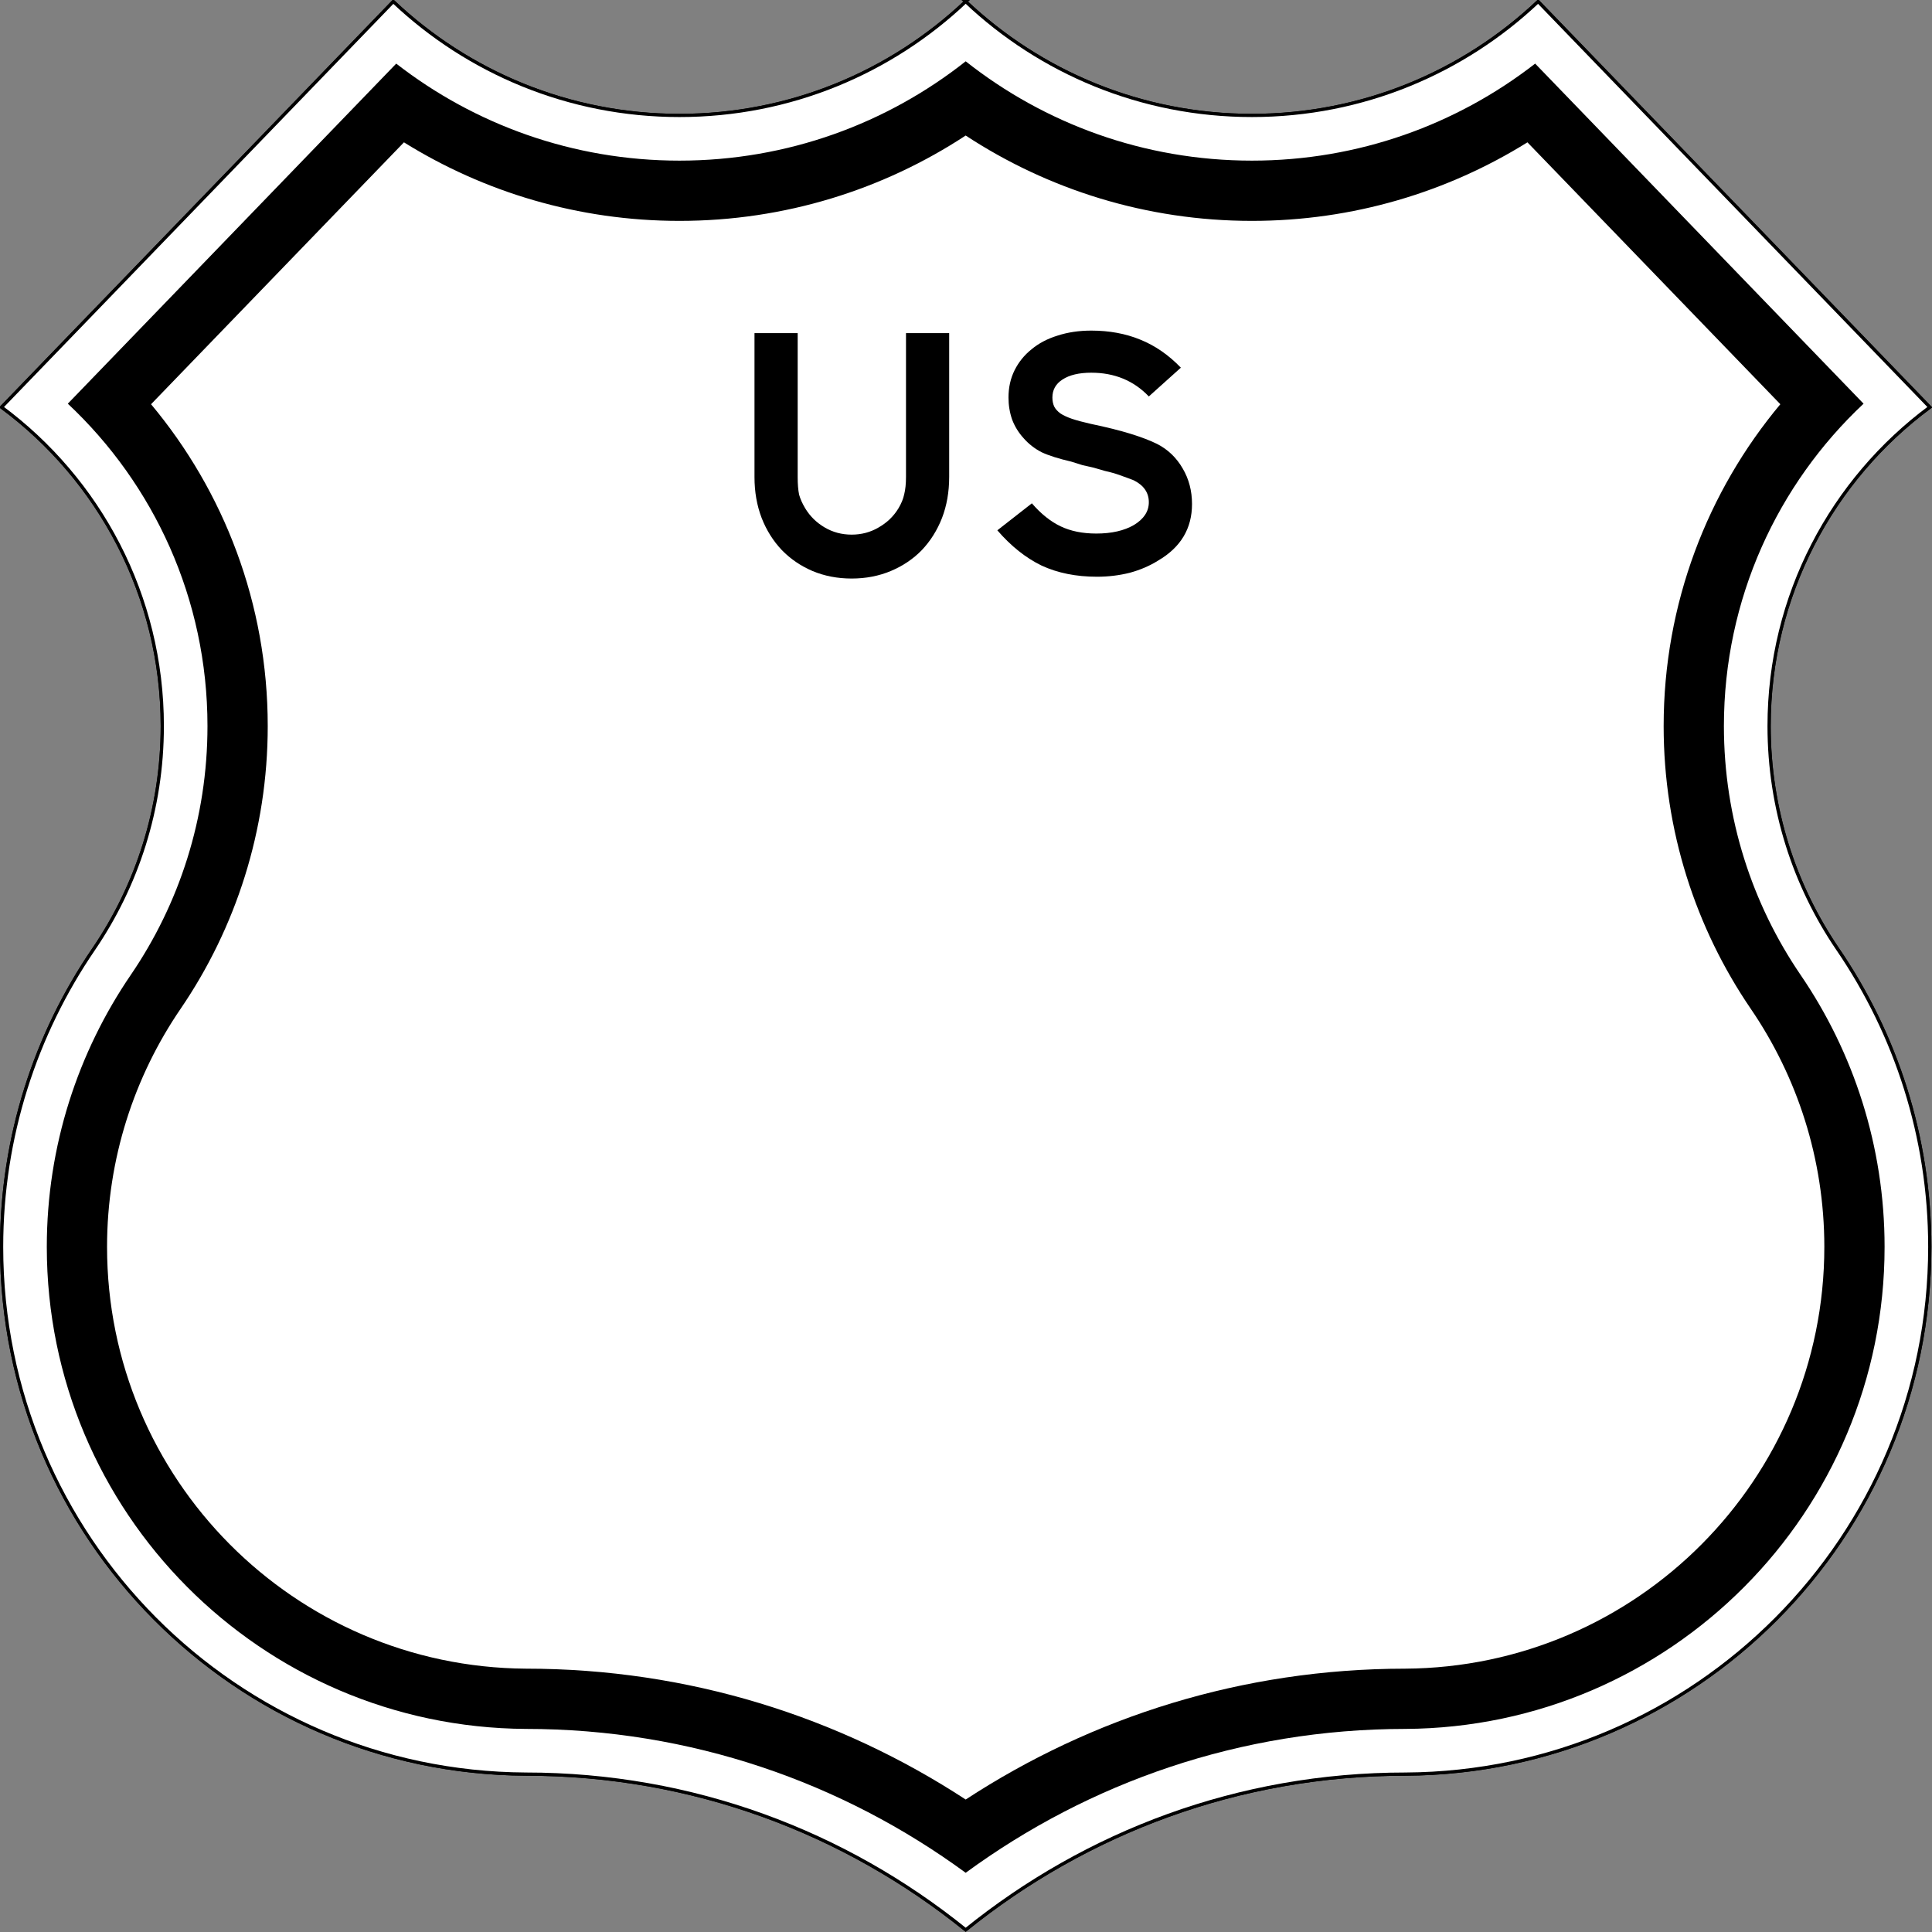 <?xml version="1.0" encoding="UTF-8" standalone="no"?>
<!-- Created with Inkscape (http://www.inkscape.org/) -->

<svg
   xmlns:dc="http://purl.org/dc/elements/1.1/"
   xmlns:cc="http://creativecommons.org/ns#"
   xmlns:rdf="http://www.w3.org/1999/02/22-rdf-syntax-ns#"
   xmlns:svg="http://www.w3.org/2000/svg"
   xmlns="http://www.w3.org/2000/svg"
   version="1.1"
   width="601"
   height="601"
   viewBox="0 0 601 601"
   id="Layer_1"
   xml:space="preserve"
   style="overflow:visible"><rect x="0" y="0" width="601" height="601" fill="#808080" stroke="none"/><defs
     id="defs28" /><g
     transform="matrix(1.562,0,0,1.562,0.5,0.5)"
     id="g5"
     style="fill:#ffffff;fill-opacity:1;stroke:#000000;stroke-width:0.64;stroke-miterlimit:4;stroke-opacity:1;stroke-dasharray:none"><path
       d="M 192,0.003 C 177.132,14.055 157.072,22.67 135,22.67 112.927,22.67 92.868,14.052 78,0 L 0,80.771 c 19.416,14.393 32,37.479 32,63.504 0,16.488 -5.052,31.797 -13.69,44.463 C 6.793,205.588 0,226.051 0,248 c 0,57.787 46.68,104.67 104.391,104.998 33.278,0 63.585,11.611 87.609,31.002 24.023,-19.391 54.331,-31.002 87.609,-31.002 C 337.319,352.67 384,305.787 384,248 384,226.051 377.206,205.588 365.69,188.739 357.052,176.073 352,160.764 352,144.276 352,118.25 364.584,95.165 384,80.771 L 306,0 c -14.868,14.052 -34.927,22.67 -57,22.67 -22.072,0 -42.132,-8.615 -57,-22.667 z"
       id="path7"
       style="fill:#ffffff;fill-opacity:1;fill-rule:evenodd;stroke:#000000;stroke-width:0.64;stroke-miterlimit:4;stroke-opacity:1;stroke-dasharray:none" /><path
       d="M 192,0.003 C 177.132,14.055 157.072,22.67 135,22.67 112.927,22.67 92.868,14.052 78,0 L 0,80.771 c 19.416,14.393 32,37.479 32,63.504 0,16.488 -5.052,31.797 -13.69,44.463 C 6.793,205.588 0,226.051 0,248 c 0,57.787 46.68,104.67 104.391,104.998 33.278,0 63.585,11.611 87.609,31.002 24.023,-19.391 54.331,-31.002 87.609,-31.002 C 337.319,352.67 384,305.787 384,248 384,226.051 377.206,205.588 365.69,188.739 357.052,176.073 352,160.764 352,144.276 352,118.25 364.584,95.165 384,80.771 L 306,0 c -14.868,14.052 -34.927,22.67 -57,22.67 -22.072,0 -42.132,-8.615 -57,-22.667 z"
       id="path9"
       style="fill:#ffffff;fill-opacity:1;stroke:#000000;stroke-width:0.64;stroke-miterlimit:4;stroke-opacity:1;stroke-dasharray:none" /></g><g
     transform="matrix(1.562,0,0,1.562,0.5,0.5)"
     id="g11"><path
       d="m 303.872,28.027 50.366,52.156 C 339.748,97.525 331,119.886 331,144.276 c 0,20.843 6.405,40.263 17.348,56.304 C 357.565,214.068 363,230.432 363,248 c 0,46.229 -37.345,83.736 -83.51,83.999 C 247.121,332.021 217.158,341.616 192,358.061 166.812,341.596 136.805,331.998 104.391,331.998 58.28,331.673 21,294.19 21,248 21,230.433 26.435,214.068 35.652,200.58 46.594,184.539 53,165.119 53,144.276 53,119.885 44.252,97.525 29.762,80.183 L 80.128,28.027 C 96.057,37.937 114.874,43.67 135,43.67 c 21.028,0 40.63,-6.259 57,-17 16.37,10.741 35.972,17 57,17 20.126,0 38.943,-5.733 54.872,-15.643 z M 249,31.67 c 21.255,0 40.838,-7.218 56.412,-19.322 l 65.403,67.727 C 353.706,96.12 343,118.948 343,144.276 c 0,18.354 5.632,35.425 15.258,49.538 C 368.789,209.223 375,227.928 375,248 c 0,52.834 -42.68,95.699 -95.441,95.998 C 246.716,344.01 216.576,354.654 192,372.65 167.41,354.646 137.252,343.998 104.391,343.998 51.651,343.672 9,300.816 9,248 9,227.928 15.211,209.223 25.742,193.813 35.368,179.701 41,162.63 41,144.276 41,118.948 30.293,96.12 13.185,80.074 L 78.588,12.348 C 94.162,24.452 113.745,31.67 135,31.67 c 21.522,0 41.331,-7.399 57,-19.78 15.669,12.381 35.478,19.78 57,19.78 z"
       id="path13"
       style="fill-rule:evenodd" /></g><g
     transform="translate(0.5,0.5)"
     id="text7230"
     style="font-size:111.94px;font-style:normal;font-variant:normal;font-weight:normal;font-stretch:normal;text-align:center;line-height:125%;letter-spacing:0px;word-spacing:0px;writing-mode:lr-tb;text-anchor:middle;fill:#000000;fill-opacity:1;stroke:none;font-family:Roadgeek 2005 Series E;-inkscape-font-specification:Roadgeek 2005 Series E"><path
       d="m 294.766,147.901 c -7e-5,4.627 -0.746,8.881 -2.239,12.761 -1.493,3.806 -3.582,7.127 -6.269,9.963 -2.687,2.761 -5.896,4.925 -9.627,6.493 -3.731,1.567 -7.799,2.351 -12.201,2.351 -4.403,0 -8.47,-0.784 -12.201,-2.351 -3.657,-1.567 -6.828,-3.731 -9.515,-6.493 -2.687,-2.836 -4.776,-6.157 -6.269,-9.963 -1.493,-3.881 -2.239,-8.134 -2.239,-12.761 l 0,-44.776 13.433,0 0,44.776 c -2e-5,2.239 0.149,4.067 0.448,5.485 0.373,1.343 1.007,2.761 1.903,4.254 1.493,2.463 3.507,4.44 6.045,5.933 2.537,1.493 5.336,2.239 8.396,2.239 3.06,1e-5 5.858,-0.746 8.396,-2.239 2.612,-1.493 4.664,-3.47 6.157,-5.933 0.895,-1.493 1.492,-2.948 1.791,-4.366 0.373,-1.493 0.56,-3.284 0.56,-5.373 l 0,-44.776 13.433,0 0,44.776 0,0"
       id="path7235" /><path
       d="m 370.308,156.297 c -7e-5,7.612 -3.508,13.47 -10.522,17.575 -2.612,1.642 -5.56,2.91 -8.843,3.806 -3.284,0.821 -6.679,1.231 -10.187,1.231 -6.493,0 -12.239,-1.157 -17.239,-3.47 -4.925,-2.388 -9.515,-6.045 -13.769,-10.97 l 10.746,-8.396 c 2.836,3.284 5.821,5.672 8.955,7.164 3.134,1.493 6.828,2.239 11.082,2.239 4.776,1e-5 8.694,-0.896 11.754,-2.687 3.06,-1.866 4.59,-4.216 4.59,-7.052 -5e-5,-2.985 -1.567,-5.261 -4.701,-6.828 -1.343,-0.522 -2.761,-1.045 -4.254,-1.567 -1.418,-0.522 -2.985,-0.97 -4.702,-1.343 l -3.47,-1.007 -3.47,-0.784 -3.582,-1.119 c -3.881,-0.895 -6.94,-1.866 -9.179,-2.91 -2.164,-1.119 -4.03,-2.575 -5.597,-4.366 -1.567,-1.716 -2.761,-3.657 -3.582,-5.821 -0.746,-2.164 -1.119,-4.44 -1.119,-6.828 0,-3.134 0.634,-5.97 1.903,-8.507 1.269,-2.537 3.022,-4.701 5.261,-6.493 2.239,-1.866 4.925,-3.284 8.06,-4.254 3.209,-1.045 6.716,-1.567 10.522,-1.567 5.597,7e-5 10.672,0.933 15.224,2.799 4.627,1.866 8.843,4.776 12.649,8.731 l -9.963,8.955 c -4.702,-4.925 -10.672,-7.388 -17.91,-7.388 -3.806,6e-5 -6.791,0.709 -8.955,2.127 -2.09,1.343 -3.134,3.209 -3.134,5.597 -2e-5,1.045 0.187,1.978 0.56,2.799 0.373,0.746 1.007,1.455 1.903,2.127 0.895,0.597 2.09,1.157 3.582,1.679 1.567,0.522 3.507,1.045 5.821,1.567 5,1.045 9.179,2.09 12.537,3.134 3.358,1.045 6.082,2.09 8.172,3.134 3.358,1.716 6.007,4.254 7.948,7.612 1.94,3.284 2.91,6.978 2.91,11.082"
       id="path7237" /></g></svg>